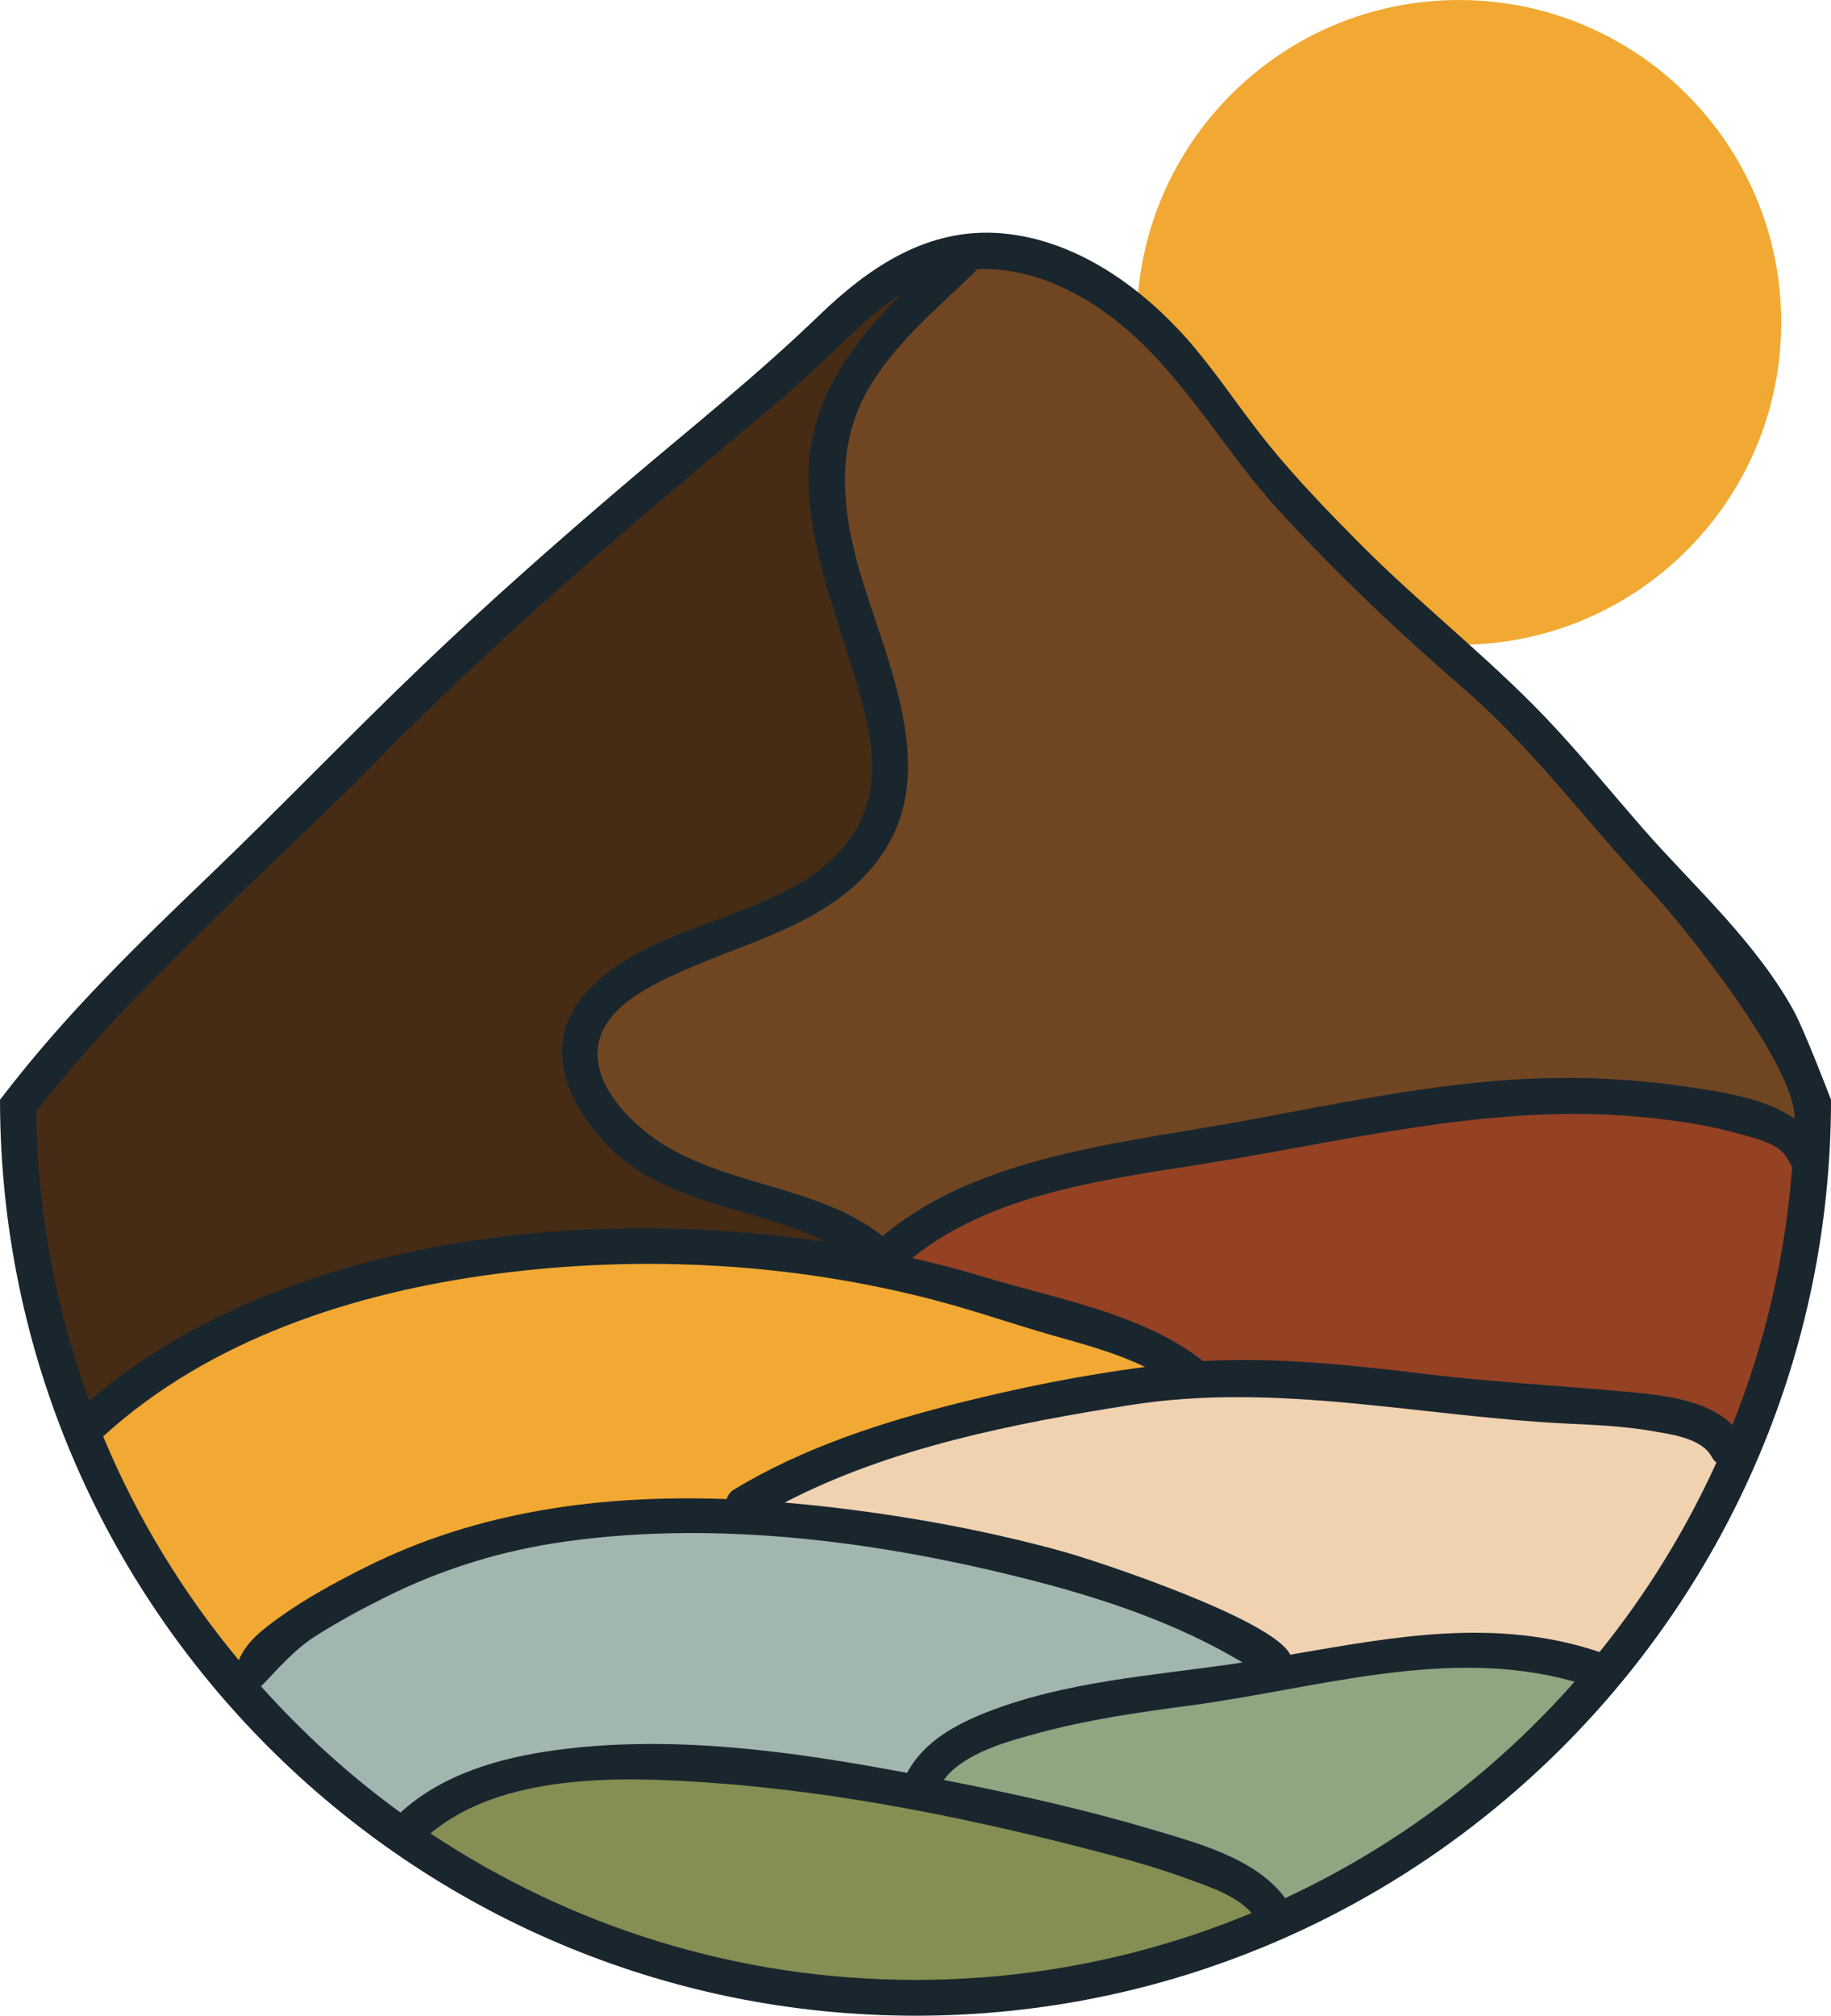 <svg xmlns="http://www.w3.org/2000/svg" width="981.6" height="1080" viewBox="0 0 981.6 1080"><g id="a"/><g id="b"><g id="c"><g id="d"><path d="M782.17.0c95.4.0 172.74 77.34 172.74 172.74s-77.34 172.74-172.74 172.74-172.74-77.34-172.74-172.74S686.77.0 782.17.0" fill="#f1a933" fill-rule="evenodd"/><path d="M961.57 541.45c-10.02-18.11-23.12-34.5-36.85-49.92-14.62-16.41-30.22-31.88-44.67-48.45-15.2-17.43-29.89-35.31-45.55-52.33-32.88-35.75-71.78-65.48-105.99-99.99-16.64-16.78-33.22-33.93-48.16-52.26-13.6-16.69-25.43-34.74-39.19-51.31-25.81-31.06-62.47-58.53-103.87-62.15-39.61-3.47-71.21 17.89-98.38 44.14-32.73 31.62-68.29 59.84-102.93 89.33-37.18 31.66-73.83 63.98-109.15 97.71-39.05 37.3-76.39 76.31-115.41 113.66-37.95 36.33-75.63 73.11-107.83 114.75-2.15 2.78-3.58 4.57-3.58 4.57.0 270.63 220.17 490.8 490.8 490.8s490.79-220.17 490.79-490.8c0 0-14.34-37.46-20.03-47.76" fill="#1a262e"/><path d="M962.1 599.51h0c-14.99-10.86-37.83-14.19-54.06-16.71-35.7-5.55-71.62-6.66-107.63-3.55-43.67 3.78-86.6 12.57-129.63 20.59-32.94 6.14-66.22 10.43-98.87 18.12-35.36 8.33-70.58 20.63-98.72 44.29-33.44-25.98-78.42-26.35-114.91-47.46-17.93-10.37-42.98-33.93-37.09-57.18 4.76-18.78 27.57-29.63 43.57-36.86 39.04-17.63 86.77-27.39 110.65-66.93 29.18-48.3-5.55-109.8-17.33-158.22-7.45-30.62-8.34-61.02 8.35-88.75 14.28-23.73 36.19-41.84 55.92-60.84.58-.55.81-1.17 1.21-1.76 29.9-1.48 59.31 13.49 82.29 33.81 30.94 27.38 51.71 64.78 79.51 95.2 30.98 33.9 64.27 65.4 98.99 95.41 37.59 32.49 66.94 72.57 100.76 108.69 17.86 19.08 77.61 93.64 76.98 122.13" fill="#704622"/><path d="M928.76 763.51h0c-14.5-14.75-42.38-16.51-60.94-18.19-33.62-3.04-67.05-4.79-100.64-8.81-40.49-4.86-81.42-9.51-122.22-7.28h0c-33.02-25.87-79.47-33.38-118.8-45.45-12.24-3.75-24.67-6.88-37.15-9.73 46.24-37.26 112.94-43.06 169.32-52.61 75.37-12.77 149.76-30.87 226.76-22.45 13.69 1.5 27.38 3.46 40.74 6.81 28.57 7.15 29.07 9.2 34.96 19.37-3.71 48.51-14.72 95-32.04 138.33" fill="#954224"/><path d="M857.52 885.14h0c-55.57-18.71-110.23-8.11-165.83 1.42-8.98-18.74-102.53-49.98-122.95-55.57-42.18-11.55-85.5-19.27-128.96-24.07-6.38-.71-12.76-1.3-19.16-1.84 56.78-29.49 122.88-42.41 185.25-52.26 78.96-12.46 155.61 6.15 234.3 9.93 15.42.74 30.97 1.42 46.2 4.1 9.84 1.73 25.92 3.78 31.22 13.62.72 1.34 1.62 2.36 2.61 3.12-16.63 36.56-37.72 70.67-62.69 101.54" fill="#f0d2b0"/><path d="M688.92 1017.03h0c-.13-.2-.22-.4-.37-.6-15.78-20.81-46.45-28.9-70.32-36.02-35.37-10.55-71.6-18.68-107.79-25.84-1.49-.29-3.01-.58-4.5-.87 10.82-14.79 35.97-21.17 51.53-25.36 26.14-7.05 53.08-10.91 79.89-14.46 68.45-9.07 138.72-32.08 206.78-12.85-42.95 48.61-95.73 88.33-155.21 116" fill="#8ea682"/><path d="M490.8 1060.81h0c-96.07.0-185.43-28.94-260-78.48 38.17-32.05 101.25-30.53 147.61-27.34 72.67 5 145.29 19.91 215.59 38.57 14.18 3.77 28.29 7.84 42.08 12.88 11.1 4.06 26.76 9.05 34.88 18.55-55.53 23.05-116.37 35.82-180.15 35.82" fill="#858f53"/><path d="M139.84 903.45h0c1.85-.91 15.47-17.94 28.2-26.13 12.43-7.99 25.48-15.02 38.69-21.61 30.6-15.26 62.82-25.1 96.75-29.82 82.19-11.42 168.94.2 248.85 20.61 39.39 10.06 78.75 23.24 113.76 44.23-1.59.24-3.17.5-4.76.73-43.9 6.37-89.76 9.43-131.5 25.6-17.41 6.75-34.65 16.09-43.53 32.83-61.82-11.63-126.41-20.63-188.67-12.14-29.64 4.04-60.48 12.79-82.91 33.41-27.34-19.84-52.39-42.61-74.88-67.72" fill="#a1b6af"/><path d="M128.03 889.56h0c-29.79-35.94-54.55-76.21-72.72-119.94 57.17-52.21 134.93-77.15 210.45-87.08 78.76-10.35 160.86-5.83 237.67 14.7 20.59 5.5 40.73 12.53 61.23 18.35 16.2 4.6 33.59 9.24 49.17 16.81-33.61 4.36-67.2 11.1-99.97 19.33-41.6 10.44-83.47 24.01-120.34 46.34-2.22 1.35-3.38 3.19-4 5.13-66.64-2.44-133.08 6.16-193.63 36.54-15.86 7.96-31.69 16.47-46.12 26.84-8.54 6.14-17.88 13.11-21.73 22.99" fill="#f1a933"/><path d="M19.35 595.51h0c53.8-68.77 121.51-125.72 182.55-187.8 64.67-65.77 135.01-125.53 205.83-184.51 14.64-12.19 28.61-24.76 42.27-38.04 10.24-9.96 20.78-19.75 32.84-27.39-26.96 27.47-49.84 57.67-49.42 99.32.32 31.85 11.36 62.33 20.68 92.38 8.21 26.47 20.08 59.42 8.89 86.67-18.55 45.2-78.96 52.73-117.42 72.64-17.42 9.02-35.81 21.95-42.18 41.46-7.36 22.54 5.62 45.31 20.51 61.53 31.21 34.01 80.16 34.35 118.74 53.64-11.82-1.74-23.67-3.25-35.56-4.35-84.78-7.85-173.84-.71-254.06 29.09-38.22 14.2-74.25 33.88-105.14 60.51-17.74-48.53-27.81-100.72-28.53-155.16" fill="#462c15"/></g></g></g></svg>